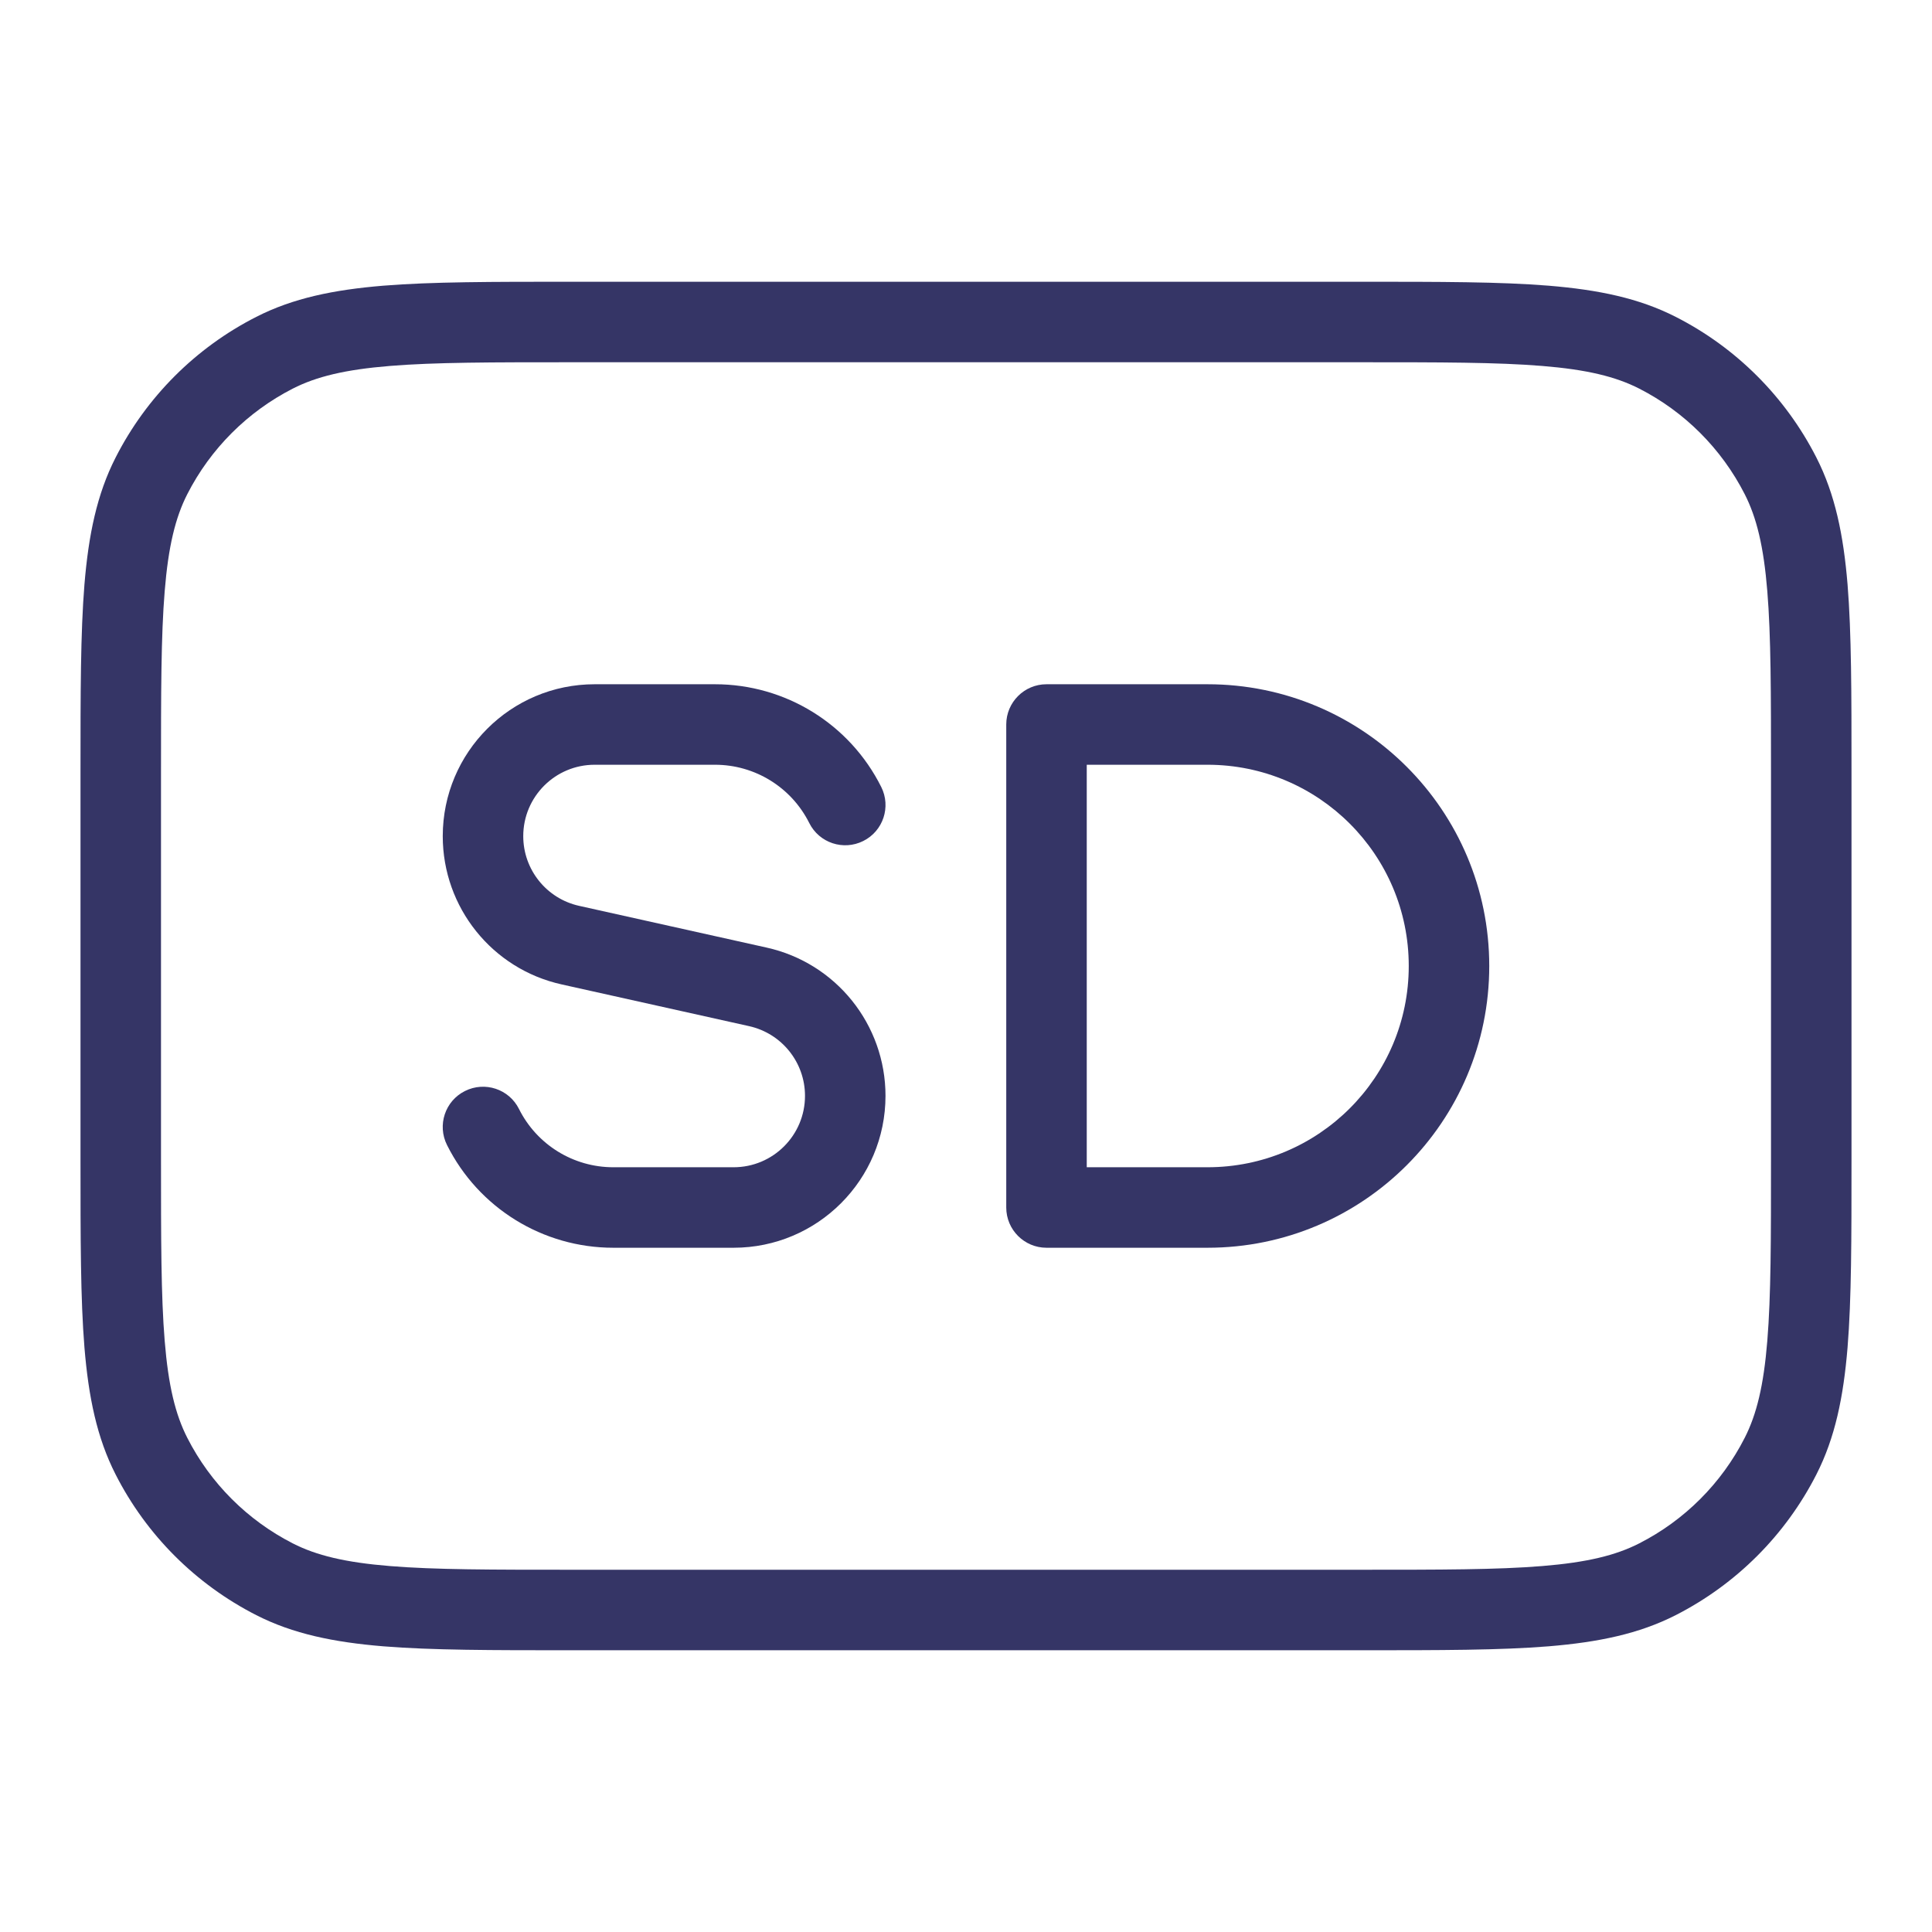 <svg width="24" height="24" viewBox="0 0 24 24" fill="none" xmlns="http://www.w3.org/2000/svg">
<path d="M7.387 9.5C6.897 9.5 6.5 9.897 6.5 10.387C6.5 10.803 6.789 11.163 7.195 11.253L9.522 11.771C10.386 11.962 11 12.728 11 13.613C11 14.655 10.155 15.5 9.113 15.5H7.618C6.743 15.5 5.944 15.006 5.553 14.224C5.429 13.977 5.529 13.676 5.776 13.553C6.023 13.429 6.324 13.529 6.447 13.776C6.669 14.22 7.122 14.5 7.618 14.5H9.113C9.603 14.5 10 14.103 10 13.613C10 13.197 9.711 12.837 9.305 12.747L6.978 12.229C6.114 12.038 5.5 11.272 5.5 10.387C5.5 9.345 6.345 8.5 7.387 8.5H8.882C9.757 8.5 10.556 8.994 10.947 9.776C11.071 10.023 10.971 10.324 10.724 10.447C10.477 10.571 10.176 10.471 10.053 10.224C9.831 9.78 9.378 9.5 8.882 9.5H7.387Z" fill="#353566"/>
<path fill-rule="evenodd" clip-rule="evenodd" d="M13 8.5C12.724 8.5 12.5 8.724 12.5 9V15C12.5 15.276 12.724 15.5 13 15.5H15C16.933 15.5 18.5 13.933 18.5 12C18.5 10.067 16.933 8.5 15 8.5H13ZM13.5 14.5V9.5H15C16.381 9.5 17.5 10.619 17.5 12C17.5 13.381 16.381 14.5 15 14.5H13.5Z" fill="#353566"/>
<path fill-rule="evenodd" clip-rule="evenodd" d="M7.078 3.5H16.922C17.884 3.5 18.636 3.5 19.239 3.549C19.854 3.6 20.359 3.703 20.816 3.936C21.569 4.319 22.18 4.931 22.564 5.684C22.797 6.141 22.9 6.646 22.951 7.26C23 7.865 23 8.617 23 9.578V14.422C23 15.383 23 16.136 22.951 16.739C22.9 17.354 22.797 17.859 22.564 18.316C22.18 19.069 21.569 19.68 20.816 20.064C20.359 20.297 19.854 20.4 19.239 20.451C18.636 20.5 17.884 20.5 16.922 20.5H7.078C6.116 20.5 5.365 20.5 4.76 20.451C4.146 20.4 3.641 20.297 3.184 20.064C2.431 19.68 1.819 19.069 1.436 18.316C1.203 17.859 1.1 17.354 1.049 16.739C1 16.136 1 15.383 1 14.422V9.578C1 8.616 1 7.865 1.049 7.26C1.1 6.646 1.203 6.141 1.436 5.684C1.819 4.931 2.431 4.319 3.184 3.936C3.641 3.703 4.146 3.6 4.76 3.549C5.365 3.5 6.116 3.5 7.078 3.5ZM4.842 4.546C4.289 4.591 3.93 4.678 3.638 4.827C3.074 5.115 2.615 5.574 2.327 6.138C2.178 6.43 2.091 6.789 2.046 7.342C2 7.9 2 8.612 2 9.6V14.4C2 15.388 2 16.099 2.046 16.658C2.091 17.211 2.178 17.57 2.327 17.862C2.615 18.427 3.074 18.885 3.638 19.173C3.93 19.322 4.289 19.409 4.842 19.454C5.4 19.5 6.112 19.5 7.1 19.5H16.9C17.888 19.5 18.599 19.5 19.158 19.454C19.711 19.409 20.07 19.322 20.362 19.173C20.927 18.885 21.385 18.427 21.673 17.862C21.822 17.57 21.909 17.211 21.954 16.658C22 16.099 22 15.388 22 14.4V9.6C22 8.612 22 7.9 21.954 7.342C21.909 6.789 21.822 6.43 21.673 6.138C21.385 5.574 20.927 5.115 20.362 4.827C20.07 4.678 19.711 4.591 19.158 4.546C18.599 4.5 17.888 4.5 16.9 4.5H7.1C6.112 4.5 5.4 4.5 4.842 4.546Z" fill="#353566"/>
</svg>
